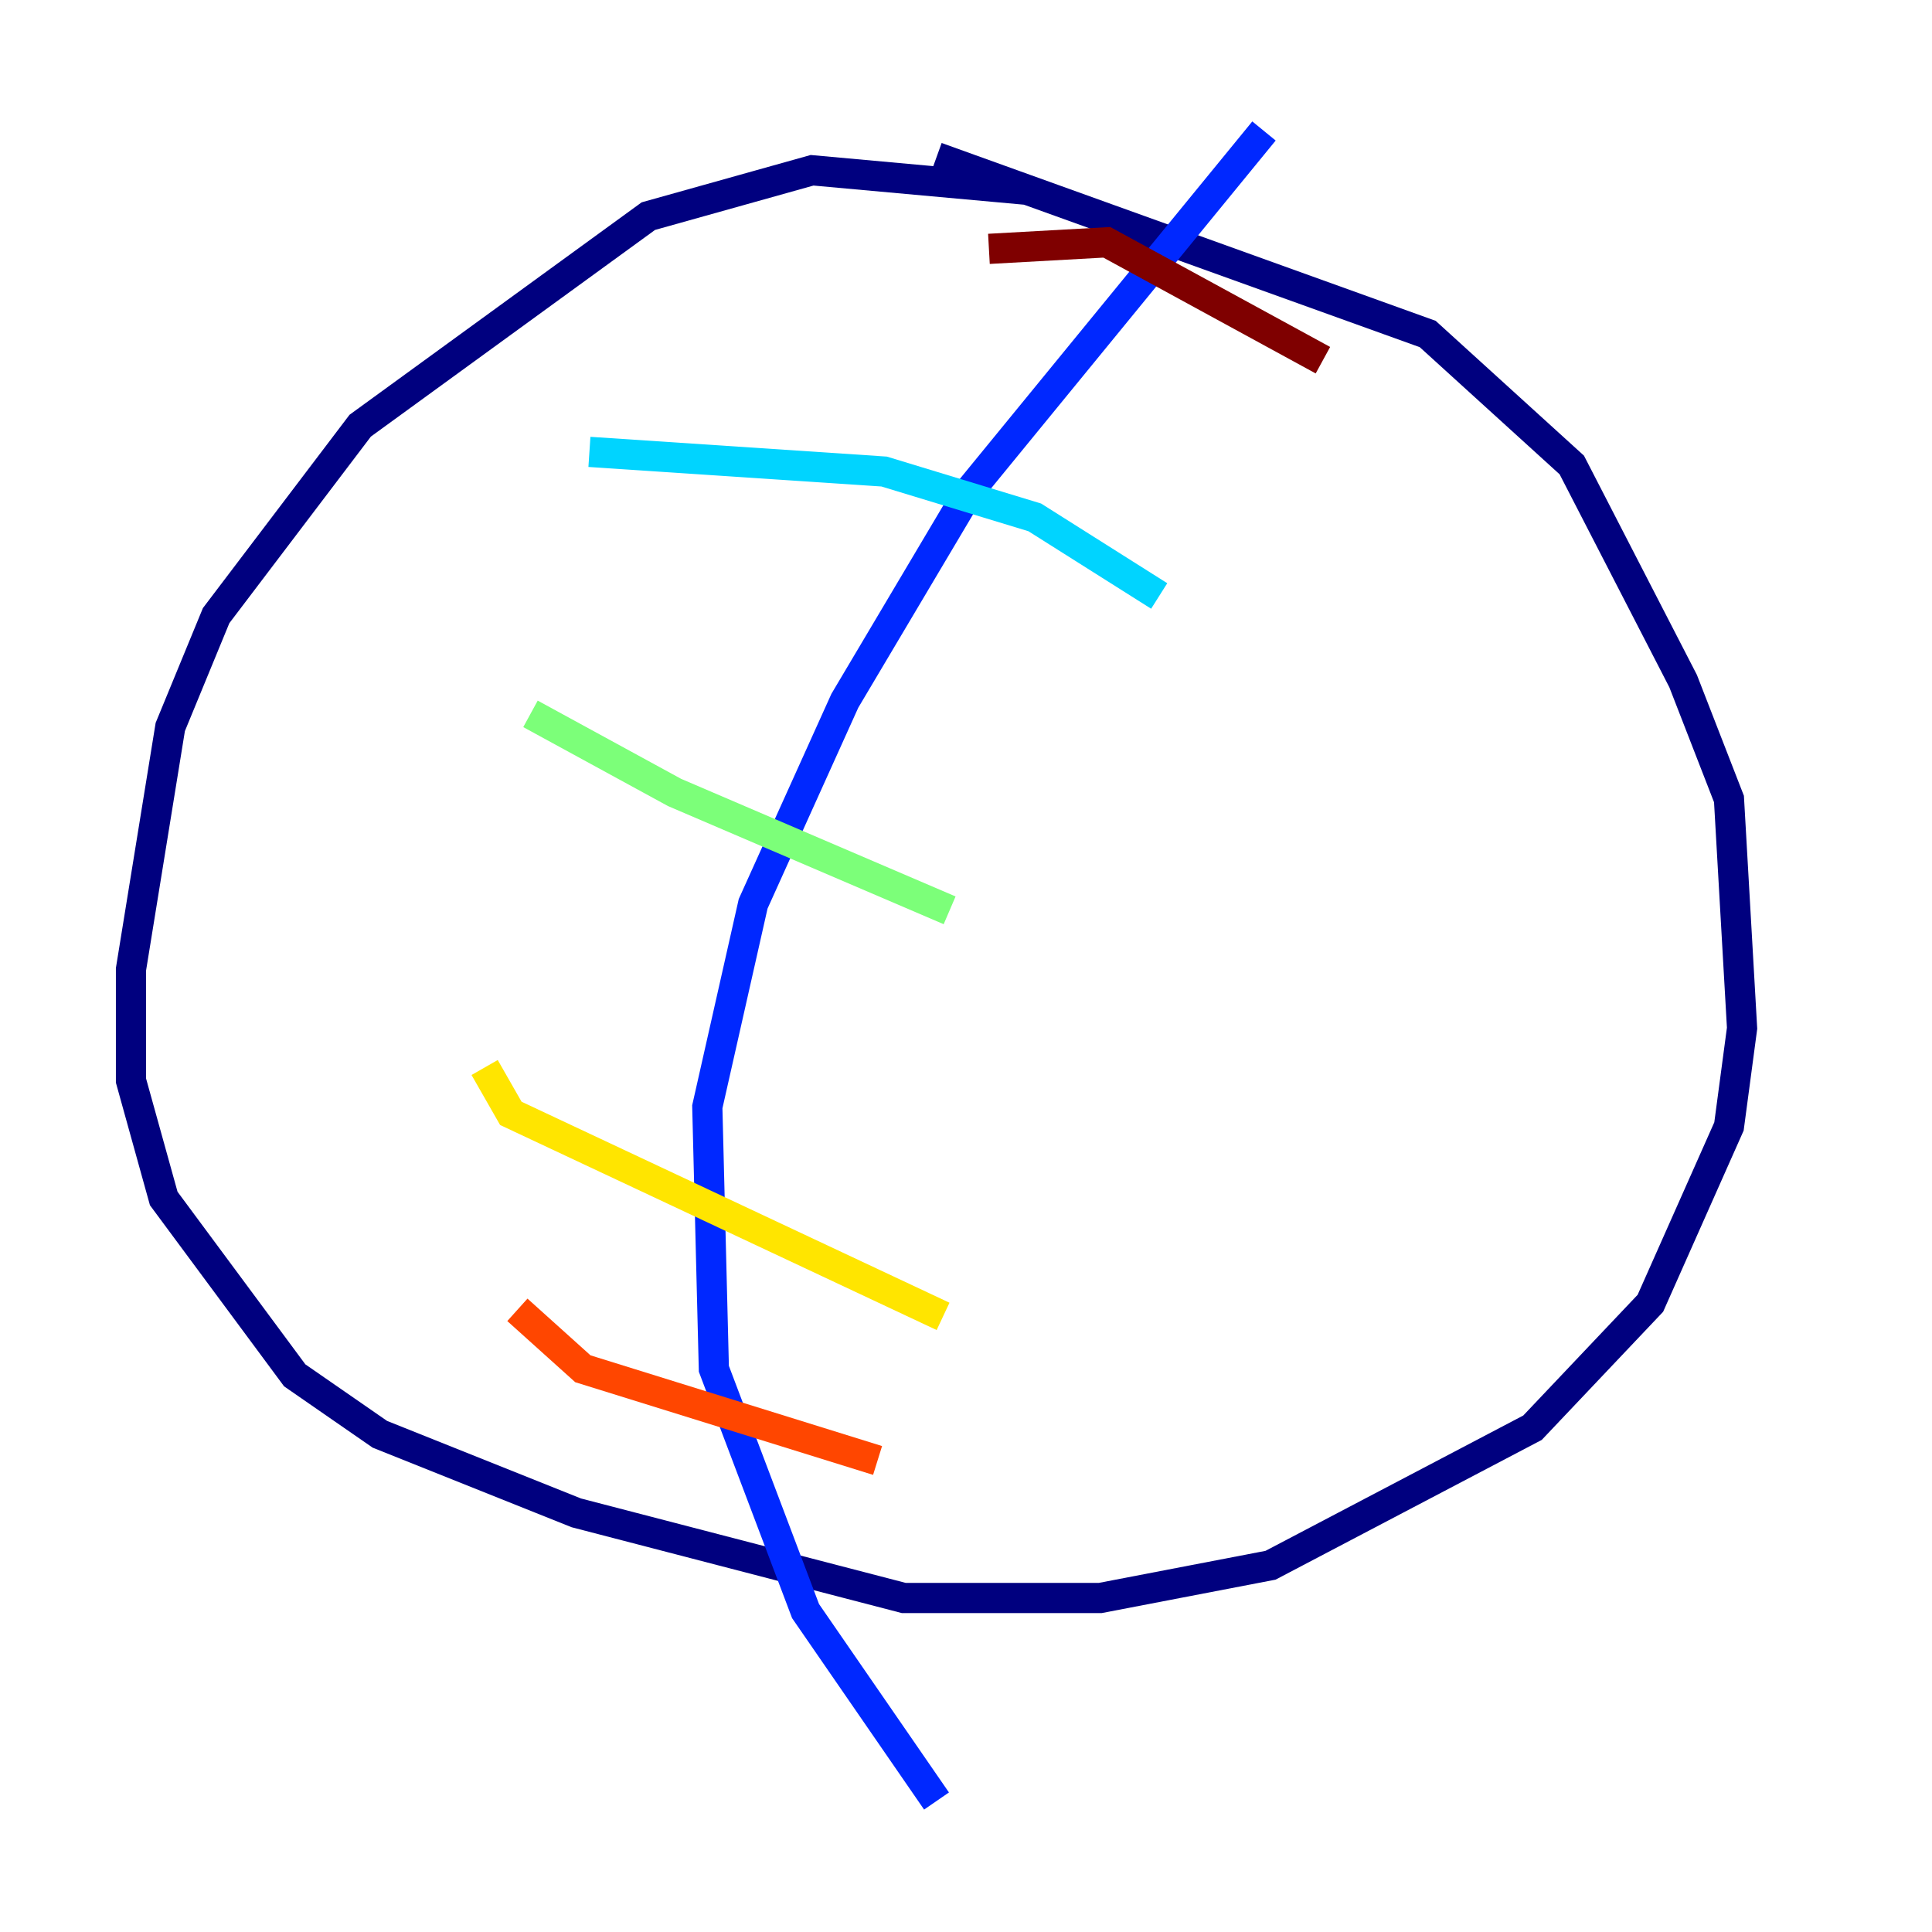 <?xml version="1.0" encoding="utf-8" ?>
<svg baseProfile="tiny" height="128" version="1.2" viewBox="0,0,128,128" width="128" xmlns="http://www.w3.org/2000/svg" xmlns:ev="http://www.w3.org/2001/xml-events" xmlns:xlink="http://www.w3.org/1999/xlink"><defs /><polyline fill="none" points="68.122,12.583 53.803,11.281 42.956,14.319 23.864,28.203 14.319,40.786 11.281,48.163 8.678,64.217 8.678,71.593 10.848,79.403 19.525,91.119 25.166,95.024 38.183,100.231 59.878,105.871 72.895,105.871 84.176,103.702 101.532,94.59 109.342,86.346 114.549,74.63 115.417,68.122 114.549,52.936 111.512,45.125 104.136,30.807 94.59,22.129 62.047,10.414" stroke="#00007f" stroke-width="2" /><polyline fill="none" points="83.742,8.678 64.217,32.542 55.973,46.427 49.898,59.878 46.861,73.329 47.295,90.685 53.37,106.739 62.047,119.322" stroke="#0028ff" stroke-width="2" /><polyline fill="none" points="39.051,29.939 58.576,31.241 68.556,34.278 76.8,39.485" stroke="#00d4ff" stroke-width="2" /><polyline fill="none" points="35.146,47.295 44.691,52.502 62.915,60.312" stroke="#7cff79" stroke-width="2" /><polyline fill="none" points="32.108,70.725 33.844,73.763 62.481,87.214" stroke="#ffe500" stroke-width="2" /><polyline fill="none" points="34.278,86.78 38.617,90.685 58.142,96.759" stroke="#ff4600" stroke-width="2" /><polyline fill="none" points="65.519,16.488 73.329,16.054 87.647,23.864" stroke="#7f0000" stroke-width="2" /></svg>